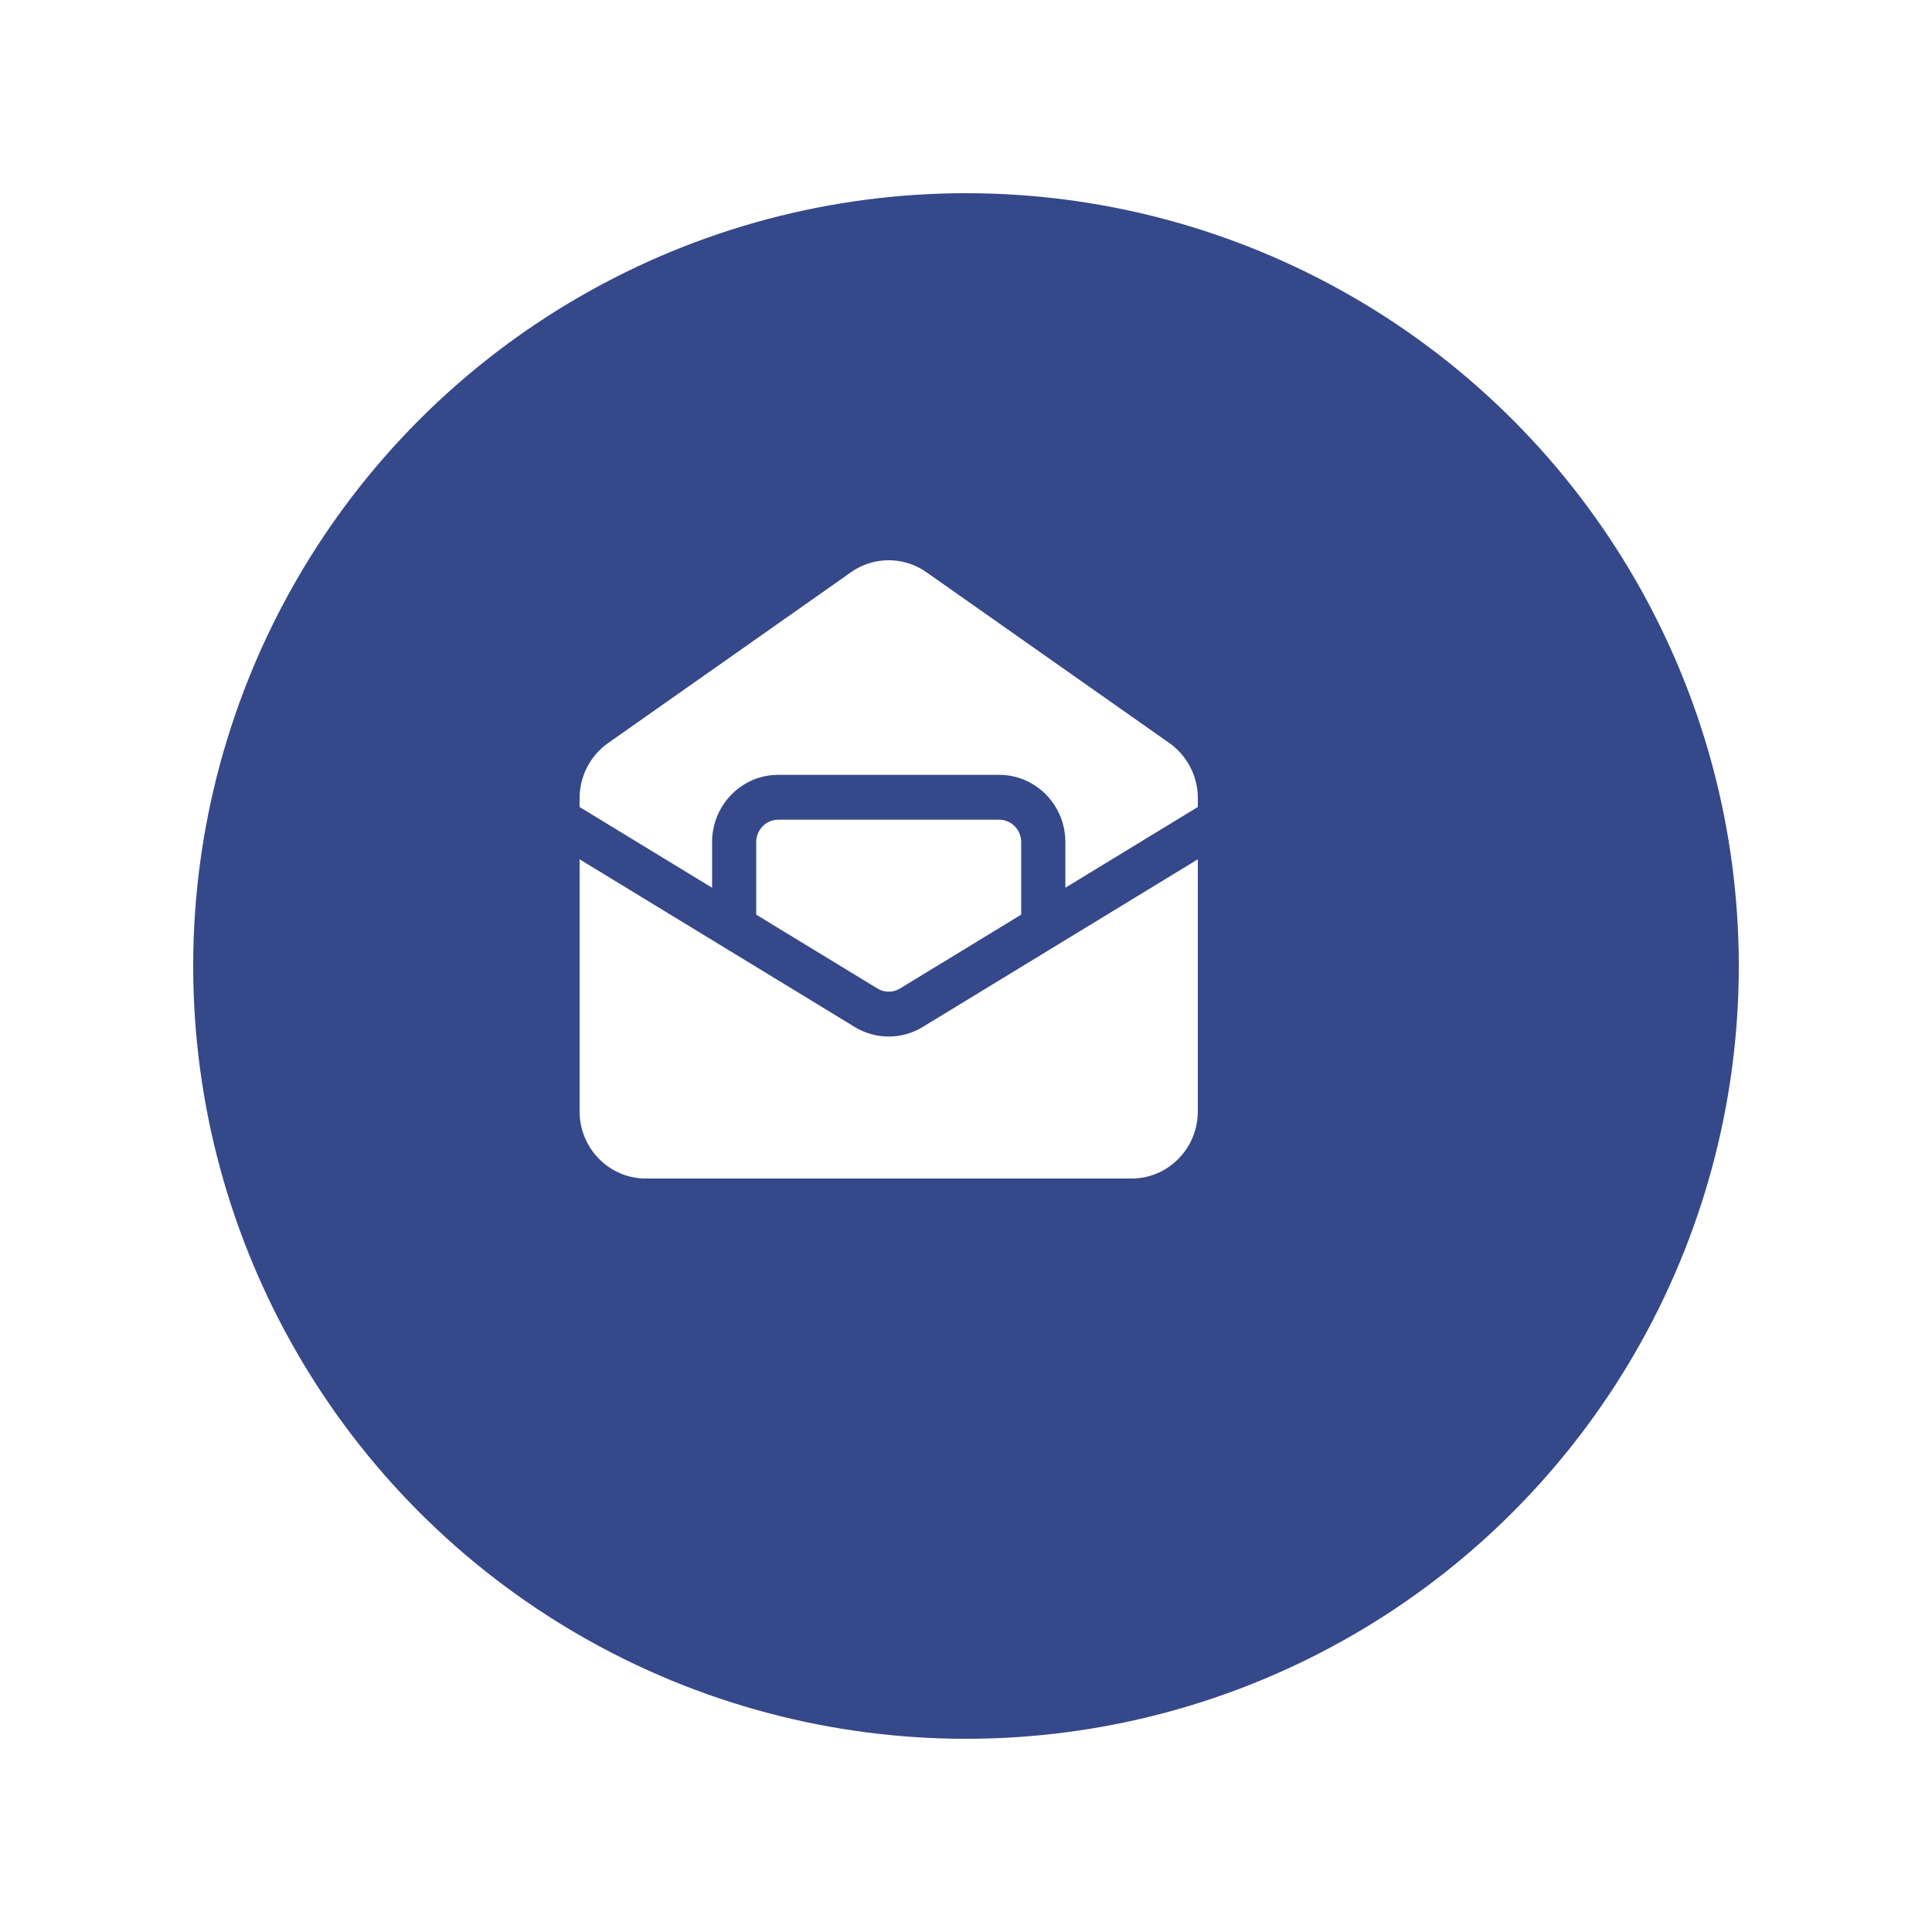 <svg width="100" height="100" fill="none" xmlns="http://www.w3.org/2000/svg"><g filter="url(#filter0_d_204_3624)"><circle cx="46" cy="46" r="40" fill="#354889"/></g><path fill-rule="evenodd" clip-rule="evenodd" d="M62 44.477l-14.236 8.676a3.381 3.381 0 01-3.528 0L30 44.477v13.04C30 59.442 31.535 61 33.428 61h25.143c1.894 0 3.428-1.56 3.428-3.482L62 44.478zm-9.143 2.865v-3.754c0-.64-.512-1.16-1.142-1.16h-11.43c-.63 0-1.143.52-1.143 1.16v3.754l6.27 3.82c.361.22.814.22 1.176 0l6.268-3.82zM30 41.77l6.858 4.18v-2.362c0-1.923 1.535-3.482 3.428-3.482h11.428c1.894 0 3.429 1.559 3.429 3.482v2.361L62 41.77v-.448a3.5 3.5 0 00-1.477-2.864l-12.57-8.839a3.387 3.387 0 00-3.905 0l-12.57 8.84A3.5 3.5 0 0030 41.322v.448z" fill="#fff"/><defs><filter id="filter0_d_204_3624" x="0" y="0" width="100" height="100" filterUnits="userSpaceOnUse" color-interpolation-filters="sRGB"><feFlood flood-opacity="0" result="BackgroundImageFix"/><feColorMatrix in="SourceAlpha" values="0 0 0 0 0 0 0 0 0 0 0 0 0 0 0 0 0 0 127 0" result="hardAlpha"/><feOffset dx="4" dy="4"/><feGaussianBlur stdDeviation="5"/><feComposite in2="hardAlpha" operator="out"/><feColorMatrix values="0 0 0 0 0.008 0 0 0 0 0.063 0 0 0 0 0.251 0 0 0 0.15 0"/><feBlend in2="BackgroundImageFix" result="effect1_dropShadow_204_3624"/><feBlend in="SourceGraphic" in2="effect1_dropShadow_204_3624" result="shape"/></filter></defs></svg>